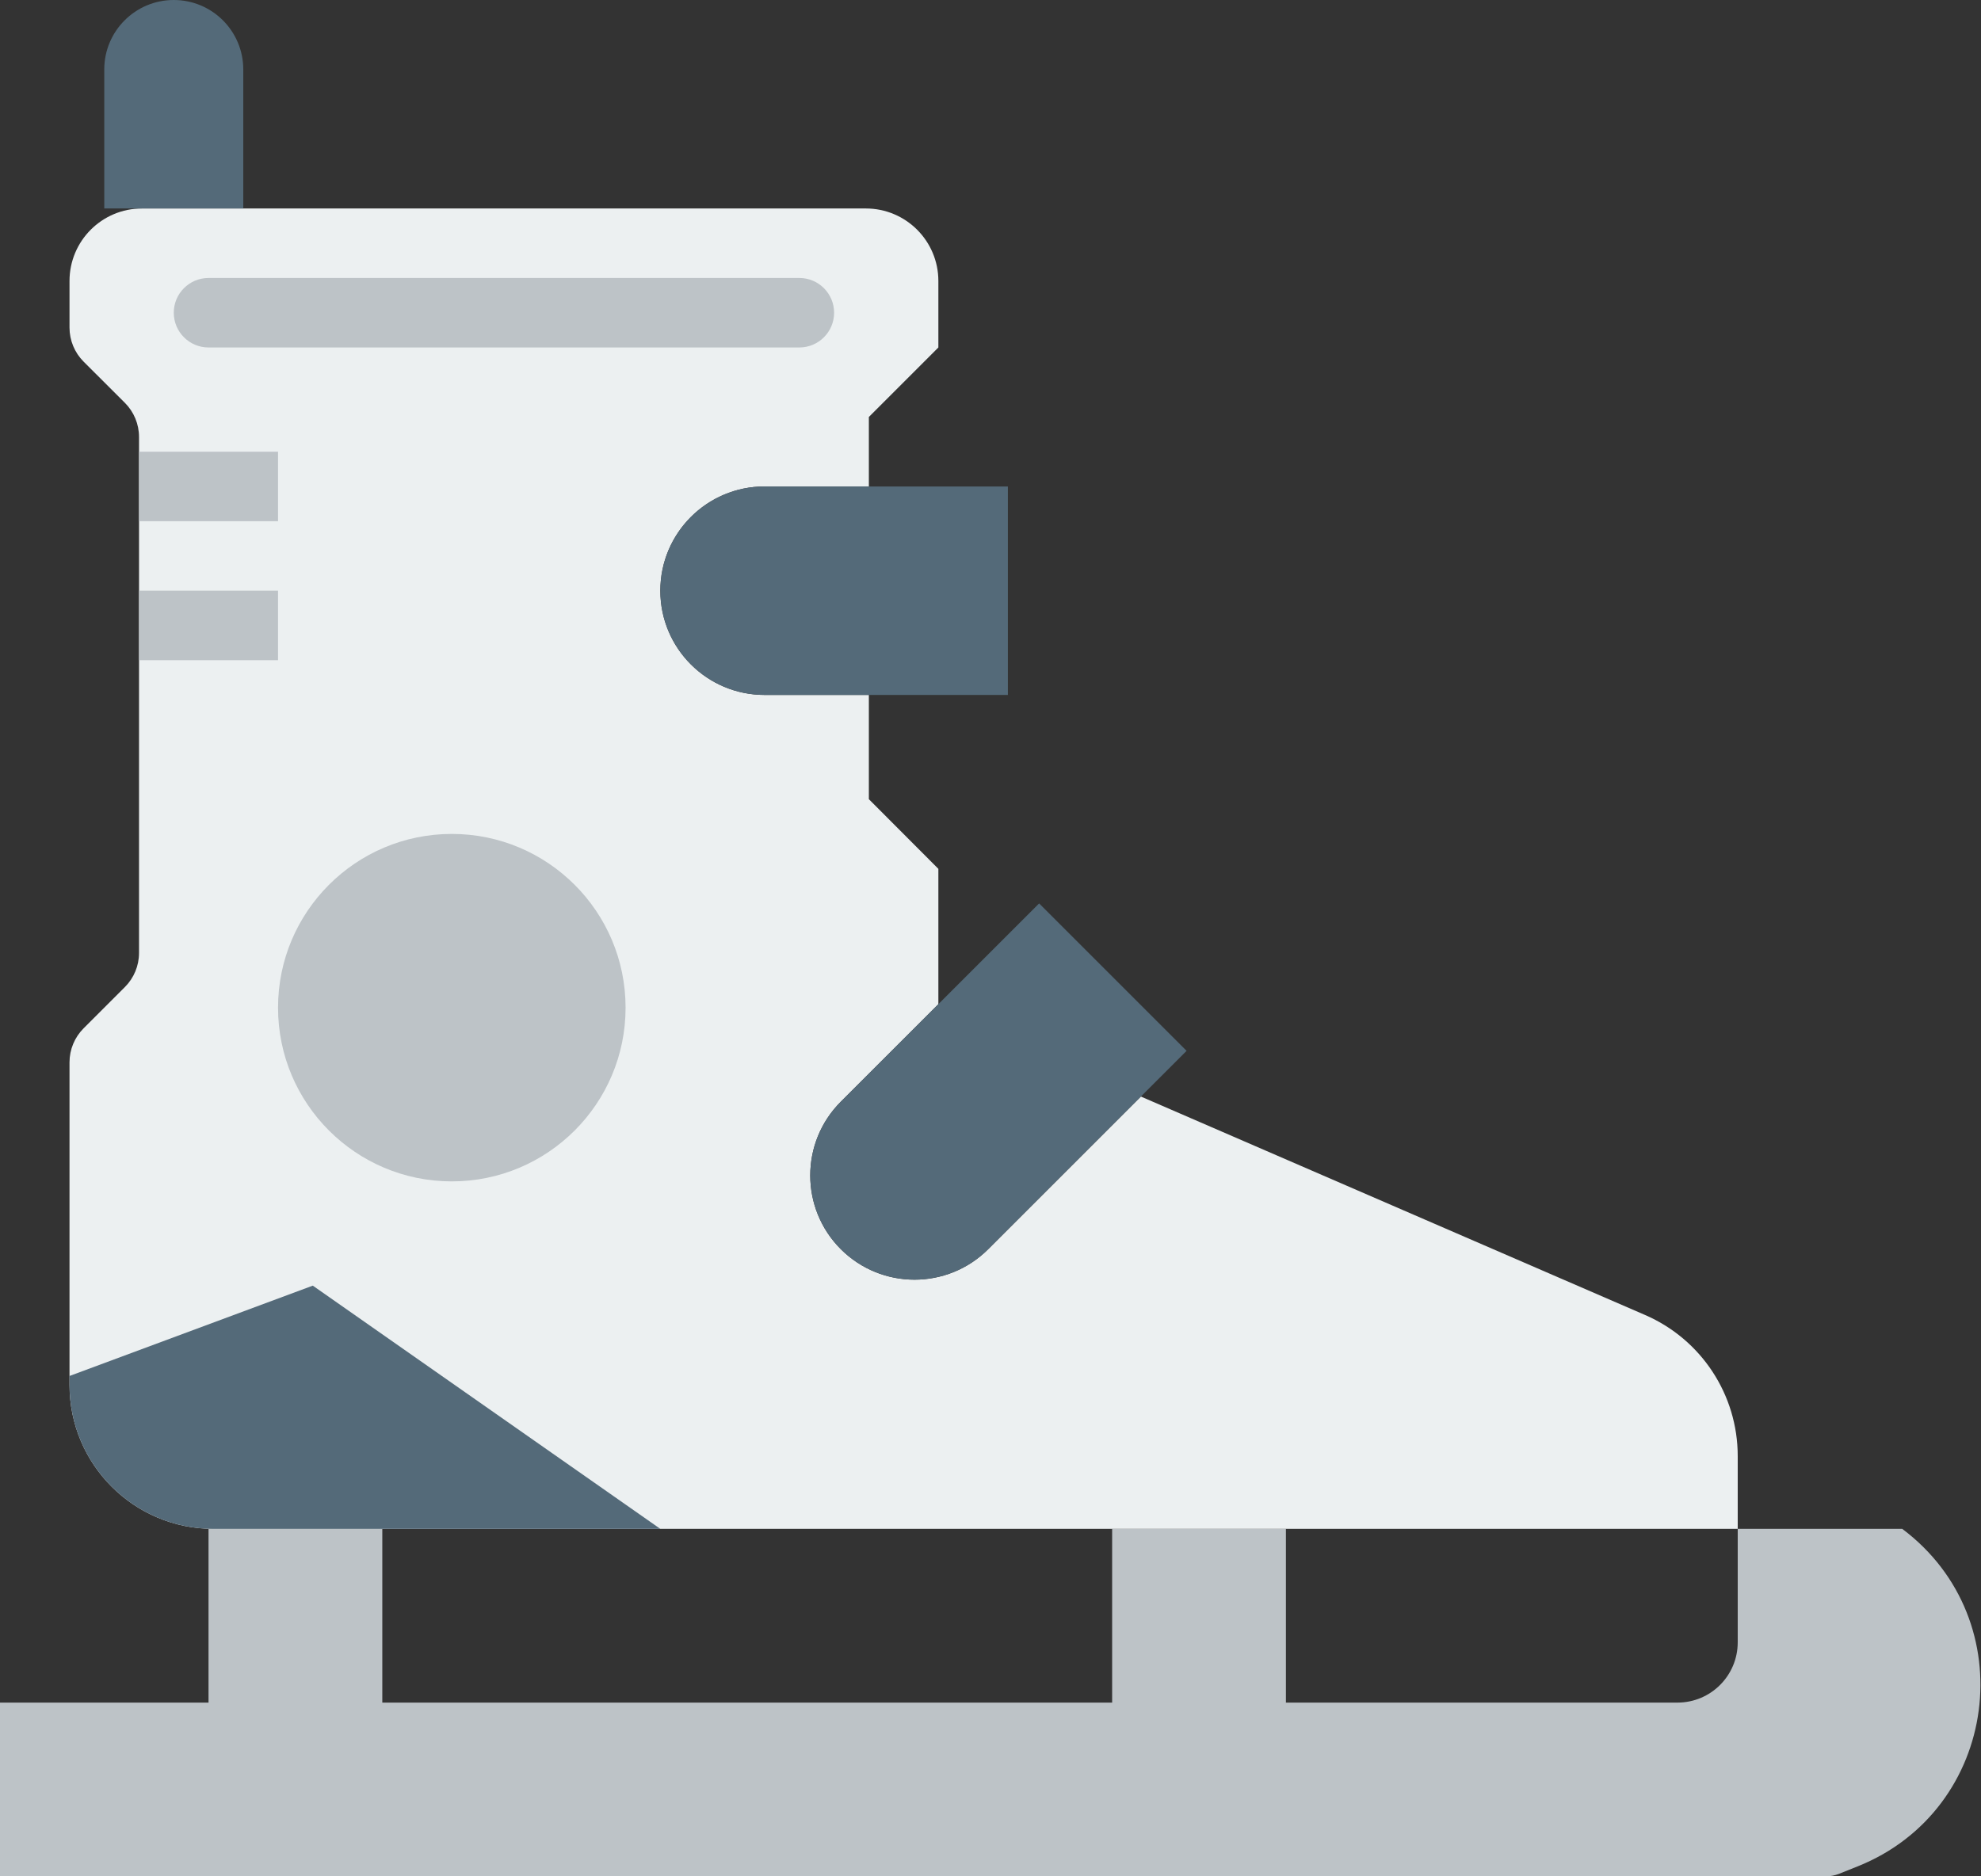 <?xml version="1.0" encoding="UTF-8" standalone="no"?>
<svg width="57px" height="54px" viewBox="0 0 57 54" version="1.1" xmlns="http://www.w3.org/2000/svg" xmlns:xlink="http://www.w3.org/1999/xlink" xmlns:sketch="http://www.bohemiancoding.com/sketch/ns">
    <rect x="0" y="0" width="57" height="54" fill="#333333" stroke="none"/>
    <!-- Generator: Sketch 3.2.2 (9983) - http://www.bohemiancoding.com/sketch -->
    <title>89 - Ice Skates (Flat)</title>
    <desc>Created with Sketch.</desc>
    <defs></defs>
    <g id="Page-1" stroke="none" stroke-width="1" fill="none" fill-rule="evenodd" sketch:type="MSPage">
        <g id="89---Ice-Skates-(Flat)" sketch:type="MSLayerGroup">
            <path d="M54.734,44 L50,44 L50,47.266 C50,48.224 49.224,49 48.266,49 L37,49 L37,44 L32,44 L32,49 L11,49 L11,44 L6,44 L6,49 L0,49 L0,54 L52.538,54 C52.667,54 52.796,53.975 52.917,53.927 L53.449,53.714 C57.52,52.086 58.242,46.631 54.734,44" id="Fill-647" fill="#BDC3C7" sketch:type="MSShapeGroup"></path>
            <path d="M47.335,37.845 L32.827,31.558 L28.435,35.95 C27.263,37.121 25.364,37.121 24.192,35.95 C23.021,34.778 23.021,32.879 24.192,31.707 L27,28.9 L27,25.005 L25,23 L25,20 L22,20 C20.343,20 19,18.657 19,17 C19,15.343 20.343,14 22,14 L25,14 L25,12 L27,10 L27,8.087 C27,6.934 26.066,6 24.913,6 L4.086,6 C2.934,6 2,6.934 2,8.087 L2,9.427 C2,9.795 2.146,10.148 2.406,10.408 L3.594,11.594 C3.854,11.854 4,12.207 4,12.575 L4,27.426 C4,27.794 3.854,28.146 3.594,28.406 L2.406,29.594 C2.146,29.854 2,30.207 2,30.574 L2,39.857 C2,42.145 3.855,44 6.143,44 L50,44 L50,41.904 C50,40.141 48.953,38.546 47.335,37.845" id="Fill-955" fill="#ECF0F1" sketch:type="MSShapeGroup"></path>
            <path d="M34.142,30.243 L28.435,35.95 C27.263,37.121 25.364,37.121 24.192,35.95 C23.021,34.778 23.021,32.879 24.192,31.707 L29.899,26 L34.142,30.243" id="Fill-956" fill="#546A79" sketch:type="MSShapeGroup"></path>
            <path d="M29,14 L22,14 C20.343,14 19,15.343 19,17 C19,18.657 20.343,20 22,20 L29,20 L29,14" id="Fill-957" fill="#546A79" sketch:type="MSShapeGroup"></path>
            <path d="M4,17 L8,17 L8,19 L4,19 L4,17 Z" id="Fill-958" fill="#BDC3C7" sketch:type="MSShapeGroup"></path>
            <path d="M4,13 L8,13 L8,15 L4,15 L4,13 Z" id="Fill-959" fill="#BDC3C7" sketch:type="MSShapeGroup"></path>
            <path d="M23,10 L6,10 C5.448,10 5,9.552 5,9 C5,8.448 5.448,8 6,8 L23,8 C23.552,8 24,8.448 24,9 C24,9.552 23.552,10 23,10" id="Fill-960" fill="#BDC3C7" sketch:type="MSShapeGroup"></path>
            <path d="M7,6 L3,6 L3,2 C3,0.895 3.895,0 5,0 C6.105,0 7,0.895 7,2 L7,6" id="Fill-961" fill="#546A79" sketch:type="MSShapeGroup"></path>
            <path d="M19,44 L9,37 L2,39.6 L2,39.857 C2,42.145 3.855,44 6.143,44 L19,44" id="Fill-962" fill="#546A79" sketch:type="MSShapeGroup"></path>
            <path d="M18,29 C18,31.761 15.761,34 13,34 C10.239,34 8,31.761 8,29 C8,26.239 10.239,24 13,24 C15.761,24 18,26.239 18,29" id="Fill-963" fill="#BDC3C7" sketch:type="MSShapeGroup"></path>
        </g>
    </g>
</svg>